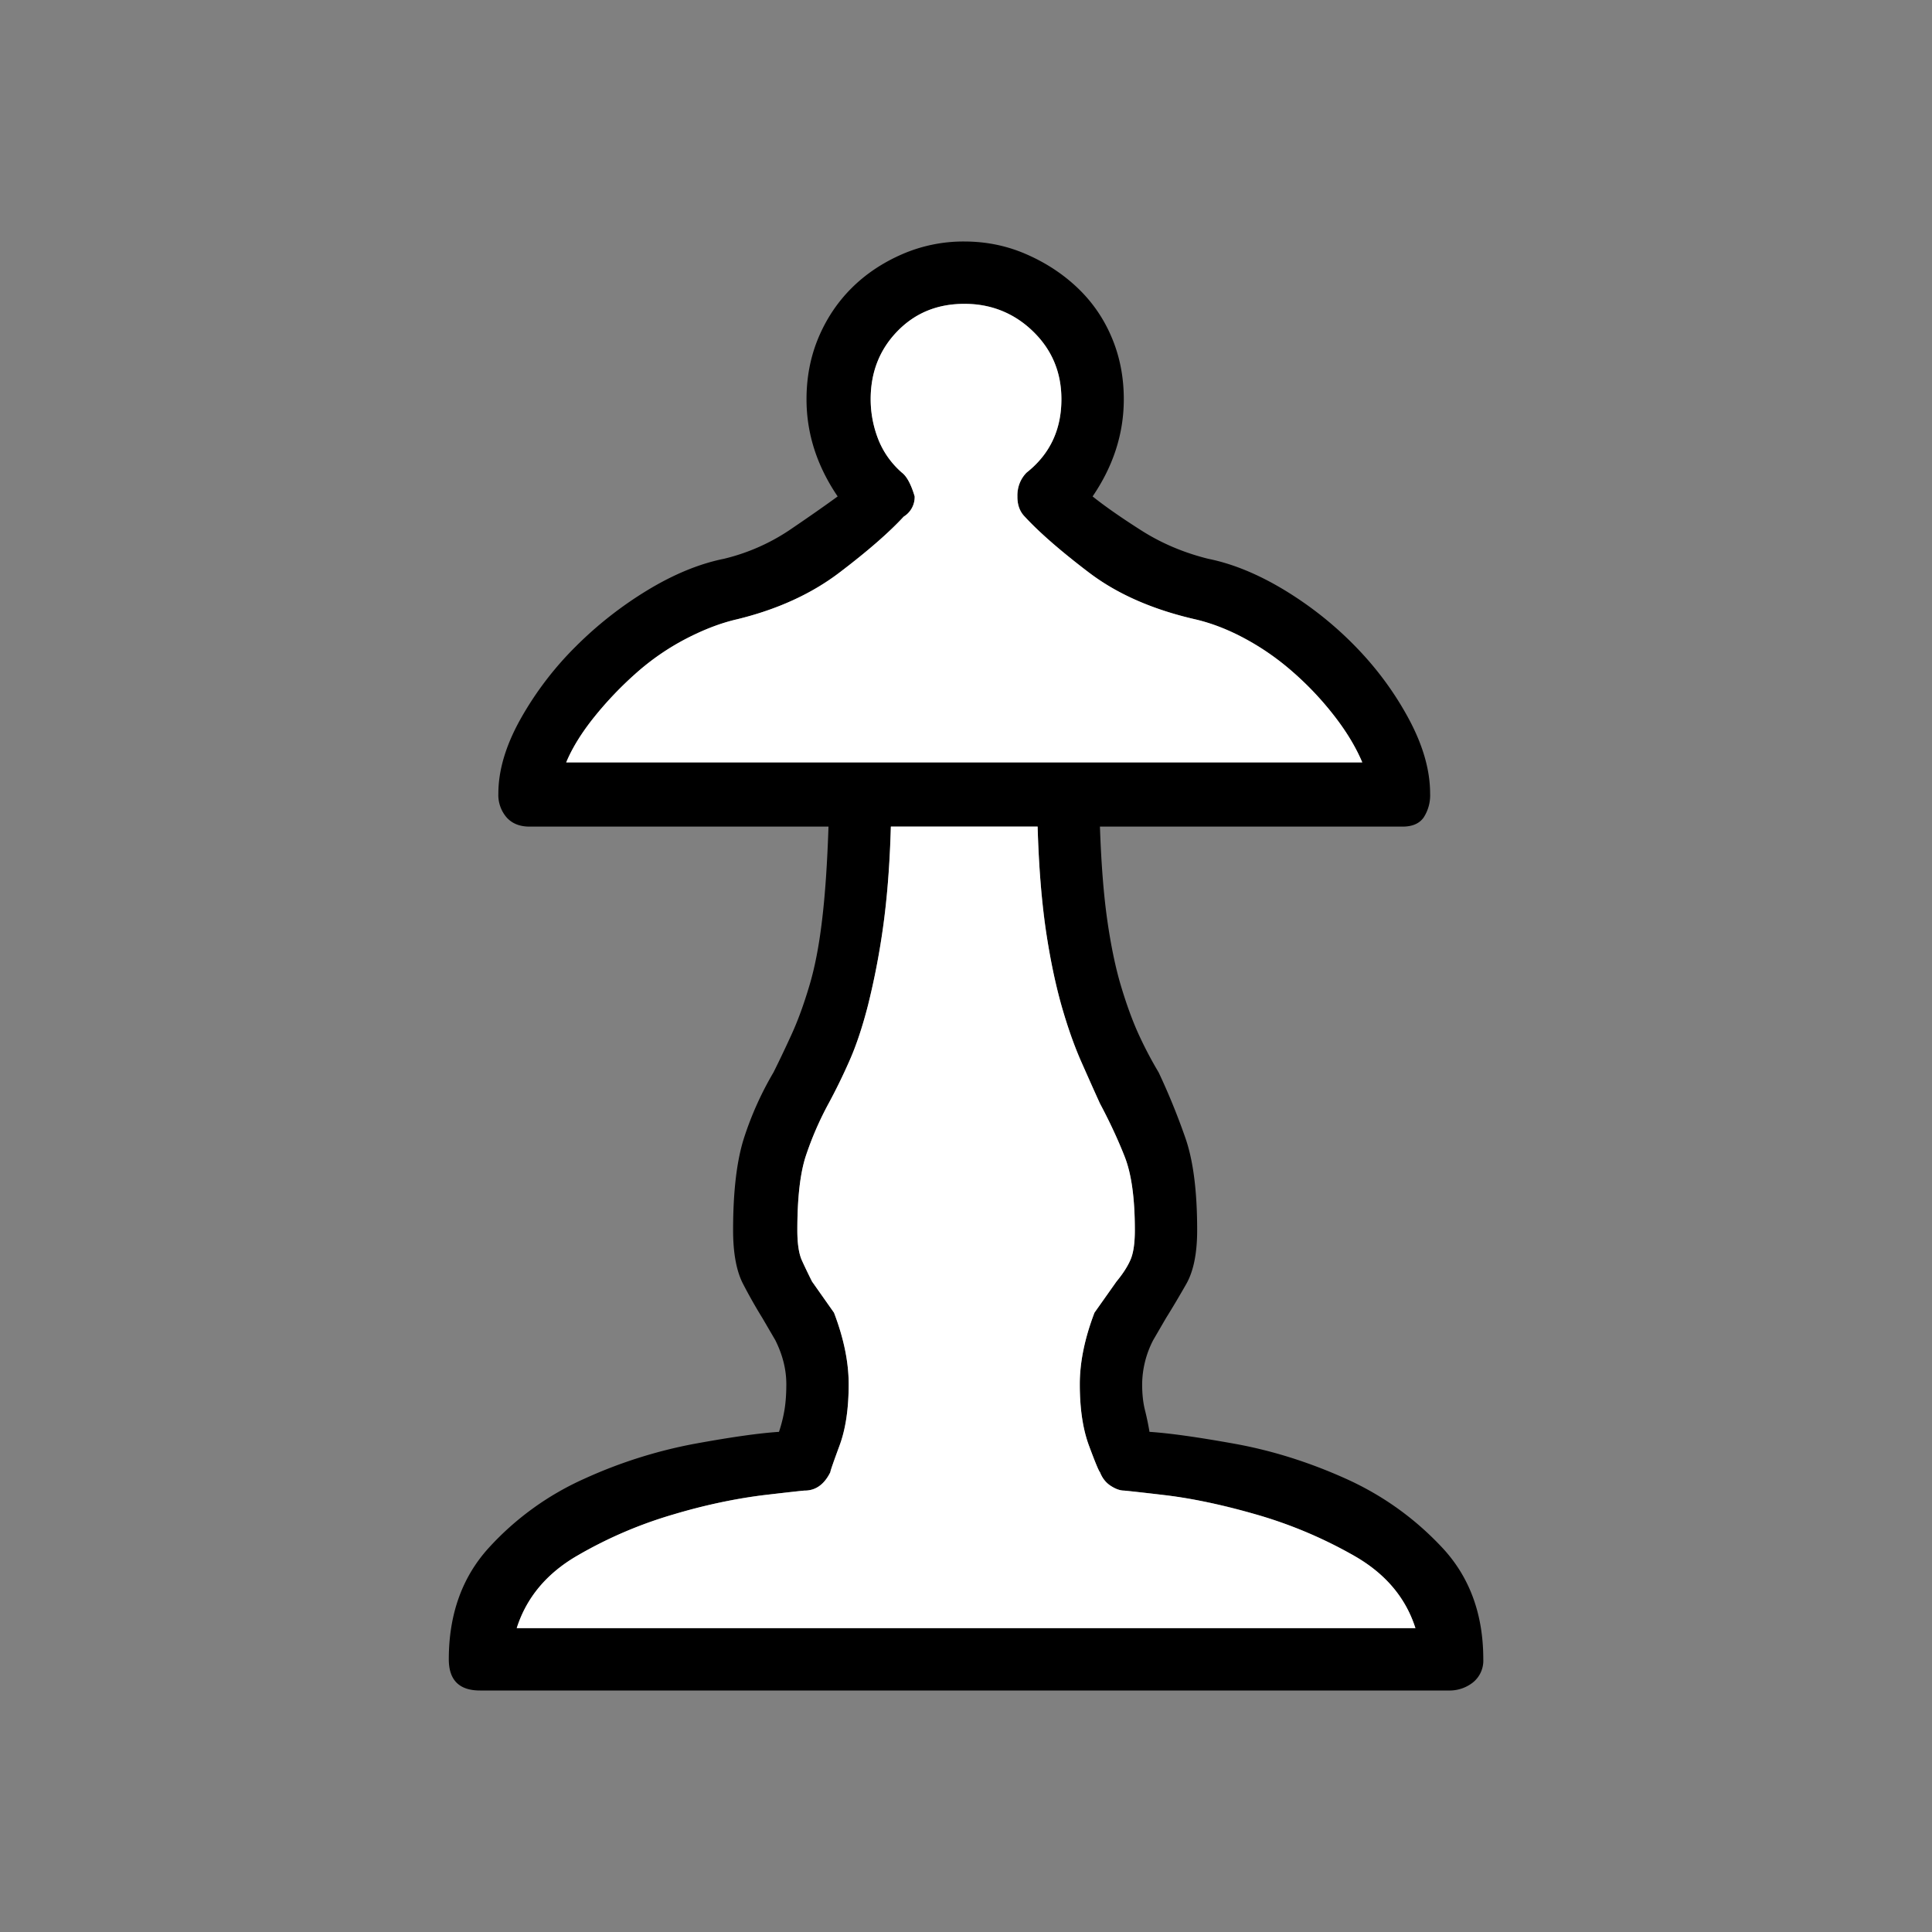 <svg width="40" height="40" fill="none" xmlns="http://www.w3.org/2000/svg"><rect width="100%" height="100%" fill="#808080" stroke="none"/><path d="M16.128 29.645a3 3 0 0 0 .114-.455c.025-.152.038-.33.038-.532 0-.304-.076-.607-.228-.911l-.266-.456a10.69 10.69 0 0 1-.398-.702c-.14-.266-.21-.64-.21-1.12 0-.81.077-1.45.229-1.918a6.77 6.77 0 0 1 .607-1.348c.127-.254.253-.52.38-.798.127-.279.247-.608.36-.987.115-.38.203-.836.266-1.367.064-.532.108-1.178.133-1.937h-6.19c-.202 0-.36-.063-.474-.19a.71.71 0 0 1-.171-.494c0-.48.152-.993.456-1.538a6.807 6.807 0 0 1 1.139-1.5 7.884 7.884 0 0 1 1.5-1.177c.544-.329 1.07-.544 1.576-.646a4.196 4.196 0 0 0 1.348-.588c.392-.266.728-.5 1.006-.703-.43-.633-.645-1.303-.645-2.012 0-.456.082-.88.246-1.272.165-.393.393-.735.684-1.026.29-.29.639-.525 1.044-.702A3.186 3.186 0 0 1 19.963 5c.456 0 .886.088 1.291.266.405.177.76.411 1.064.702.303.291.538.633.702 1.026.165.392.247.816.247 1.272 0 .709-.215 1.38-.646 2.012.254.203.589.437 1.007.703.417.266.88.462 1.386.588.506.102 1.031.317 1.576.646.544.33 1.038.722 1.48 1.177.444.456.81.956 1.102 1.5.291.545.437 1.057.437 1.538a.843.843 0 0 1-.133.494c-.089.127-.235.19-.437.19h-6.266c.026.76.076 1.405.152 1.937.076.531.171.987.285 1.367.114.38.234.709.36.987.127.278.267.544.418.797.203.43.387.88.551 1.349.165.468.247 1.107.247 1.917 0 .481-.076.855-.228 1.12-.152.266-.291.5-.418.703l-.265.456a2.022 2.022 0 0 0-.228.911c0 .203.019.38.057.532.038.152.07.304.095.455.405.026.993.108 1.765.247.773.14 1.538.38 2.298.722.76.342 1.424.816 1.994 1.424.57.608.854 1.38.854 2.316a.58.58 0 0 1-.209.475.783.783 0 0 1-.513.171H9.938c-.43 0-.646-.215-.646-.646 0-.936.279-1.709.835-2.316a5.978 5.978 0 0 1 1.975-1.424 9.89 9.89 0 0 1 2.279-.722c.76-.139 1.342-.221 1.747-.247zm8.62-16.822c-.886-.203-1.62-.526-2.202-.969-.582-.443-1.025-.829-1.33-1.158a.564.564 0 0 1-.151-.418c0-.202.063-.367.19-.493.48-.38.721-.886.721-1.52 0-.556-.196-1.025-.588-1.404a1.973 1.973 0 0 0-1.424-.57c-.557 0-1.02.19-1.386.57-.367.38-.551.848-.551 1.405 0 .278.05.55.152.816.101.266.266.5.494.703.1.076.19.24.265.493a.476.476 0 0 1-.227.418c-.304.33-.747.715-1.33 1.158-.582.443-1.29.766-2.126.969-.33.076-.677.209-1.044.398-.367.19-.71.425-1.026.703a7.43 7.43 0 0 0-.873.911c-.266.33-.462.646-.589.95h16.481a4.284 4.284 0 0 0-.57-.95 6.46 6.46 0 0 0-.854-.911 5.334 5.334 0 0 0-1.006-.703 4.167 4.167 0 0 0-1.026-.398zm4.557 20.886c-.202-.633-.626-1.133-1.272-1.5a9.22 9.22 0 0 0-2.032-.855 12.017 12.017 0 0 0-1.88-.398 34.72 34.72 0 0 0-.854-.095.522.522 0 0 1-.265-.095.574.574 0 0 1-.228-.285c-.026-.025-.102-.209-.228-.55-.127-.342-.19-.766-.19-1.273 0-.455.101-.95.304-1.48l.456-.646c.126-.152.221-.298.284-.437.064-.14.095-.348.095-.627 0-.658-.07-1.164-.209-1.519a10.52 10.52 0 0 0-.512-1.1c-.127-.28-.26-.577-.399-.893a8.994 8.994 0 0 1-.399-1.14 12.34 12.34 0 0 1-.322-1.556 18.676 18.676 0 0 1-.171-2.146h-3.038a18.68 18.68 0 0 1-.171 2.145 15.5 15.5 0 0 1-.304 1.558c-.114.442-.24.822-.38 1.139-.139.316-.285.614-.436.892a6.72 6.72 0 0 0-.475 1.101c-.114.355-.171.861-.171 1.52 0 .278.032.487.095.626.063.14.133.285.209.437l.455.645c.203.532.304 1.026.304 1.481 0 .507-.063.93-.19 1.272-.126.342-.19.526-.19.551-.126.253-.303.38-.531.38-.026 0-.31.031-.855.095-.544.063-1.164.196-1.86.398a8.932 8.932 0 0 0-1.994.855c-.633.367-1.05.867-1.253 1.5h18.607z" fill="#000"/><path d="M22.546 11.854c.582.443 1.316.766 2.202.969.33.076.672.208 1.026.398.354.19.69.424 1.006.703.317.278.601.582.855.911.253.33.443.646.57.95H11.722c.127-.304.323-.62.589-.95a7.43 7.43 0 0 1 .873-.911 5.084 5.084 0 0 1 1.026-.703c.367-.19.715-.322 1.044-.398.835-.203 1.544-.526 2.126-.969.583-.443 1.026-.829 1.33-1.158a.476.476 0 0 0 .227-.418c-.075-.253-.164-.417-.265-.493a1.781 1.781 0 0 1-.494-.703 2.275 2.275 0 0 1-.152-.816c0-.557.183-1.026.55-1.405.368-.38.83-.57 1.387-.57s1.031.19 1.424.57c.392.38.588.848.588 1.405 0 .633-.24 1.139-.721 1.519a.668.668 0 0 0-.19.493c0 .178.05.317.152.418.304.33.747.715 1.329 1.158zM28.033 32.209c.646.367 1.07.867 1.272 1.5H10.698c.202-.633.62-1.133 1.253-1.5a8.932 8.932 0 0 1 1.994-.855 11.539 11.539 0 0 1 1.86-.398c.545-.064.83-.095.855-.095.228 0 .405-.127.531-.38 0-.025.064-.209.19-.55.127-.342.19-.766.19-1.273 0-.455-.101-.95-.304-1.48l-.455-.646a13.063 13.063 0 0 1-.21-.437c-.063-.14-.094-.348-.094-.627 0-.658.057-1.164.17-1.519a6.72 6.72 0 0 1 .476-1.1c.151-.28.297-.577.436-.893.14-.317.266-.697.38-1.14a15.5 15.5 0 0 0 .304-1.556c.088-.596.145-1.31.17-2.146h3.039c.025.835.082 1.55.17 2.145.09.596.197 1.114.323 1.558.127.442.26.822.399 1.139.14.316.272.614.399.892.202.38.373.747.512 1.101.14.355.21.861.21 1.52 0 .278-.032.487-.096.626-.063.14-.158.285-.284.437l-.456.645c-.203.532-.304 1.026-.304 1.481 0 .507.063.93.19 1.272.127.342.203.526.228.551.05.127.126.222.228.285.1.063.19.095.265.095.026 0 .31.031.855.095.544.063 1.17.196 1.88.398a9.22 9.22 0 0 1 2.031.855z" fill="#fff"/></svg>